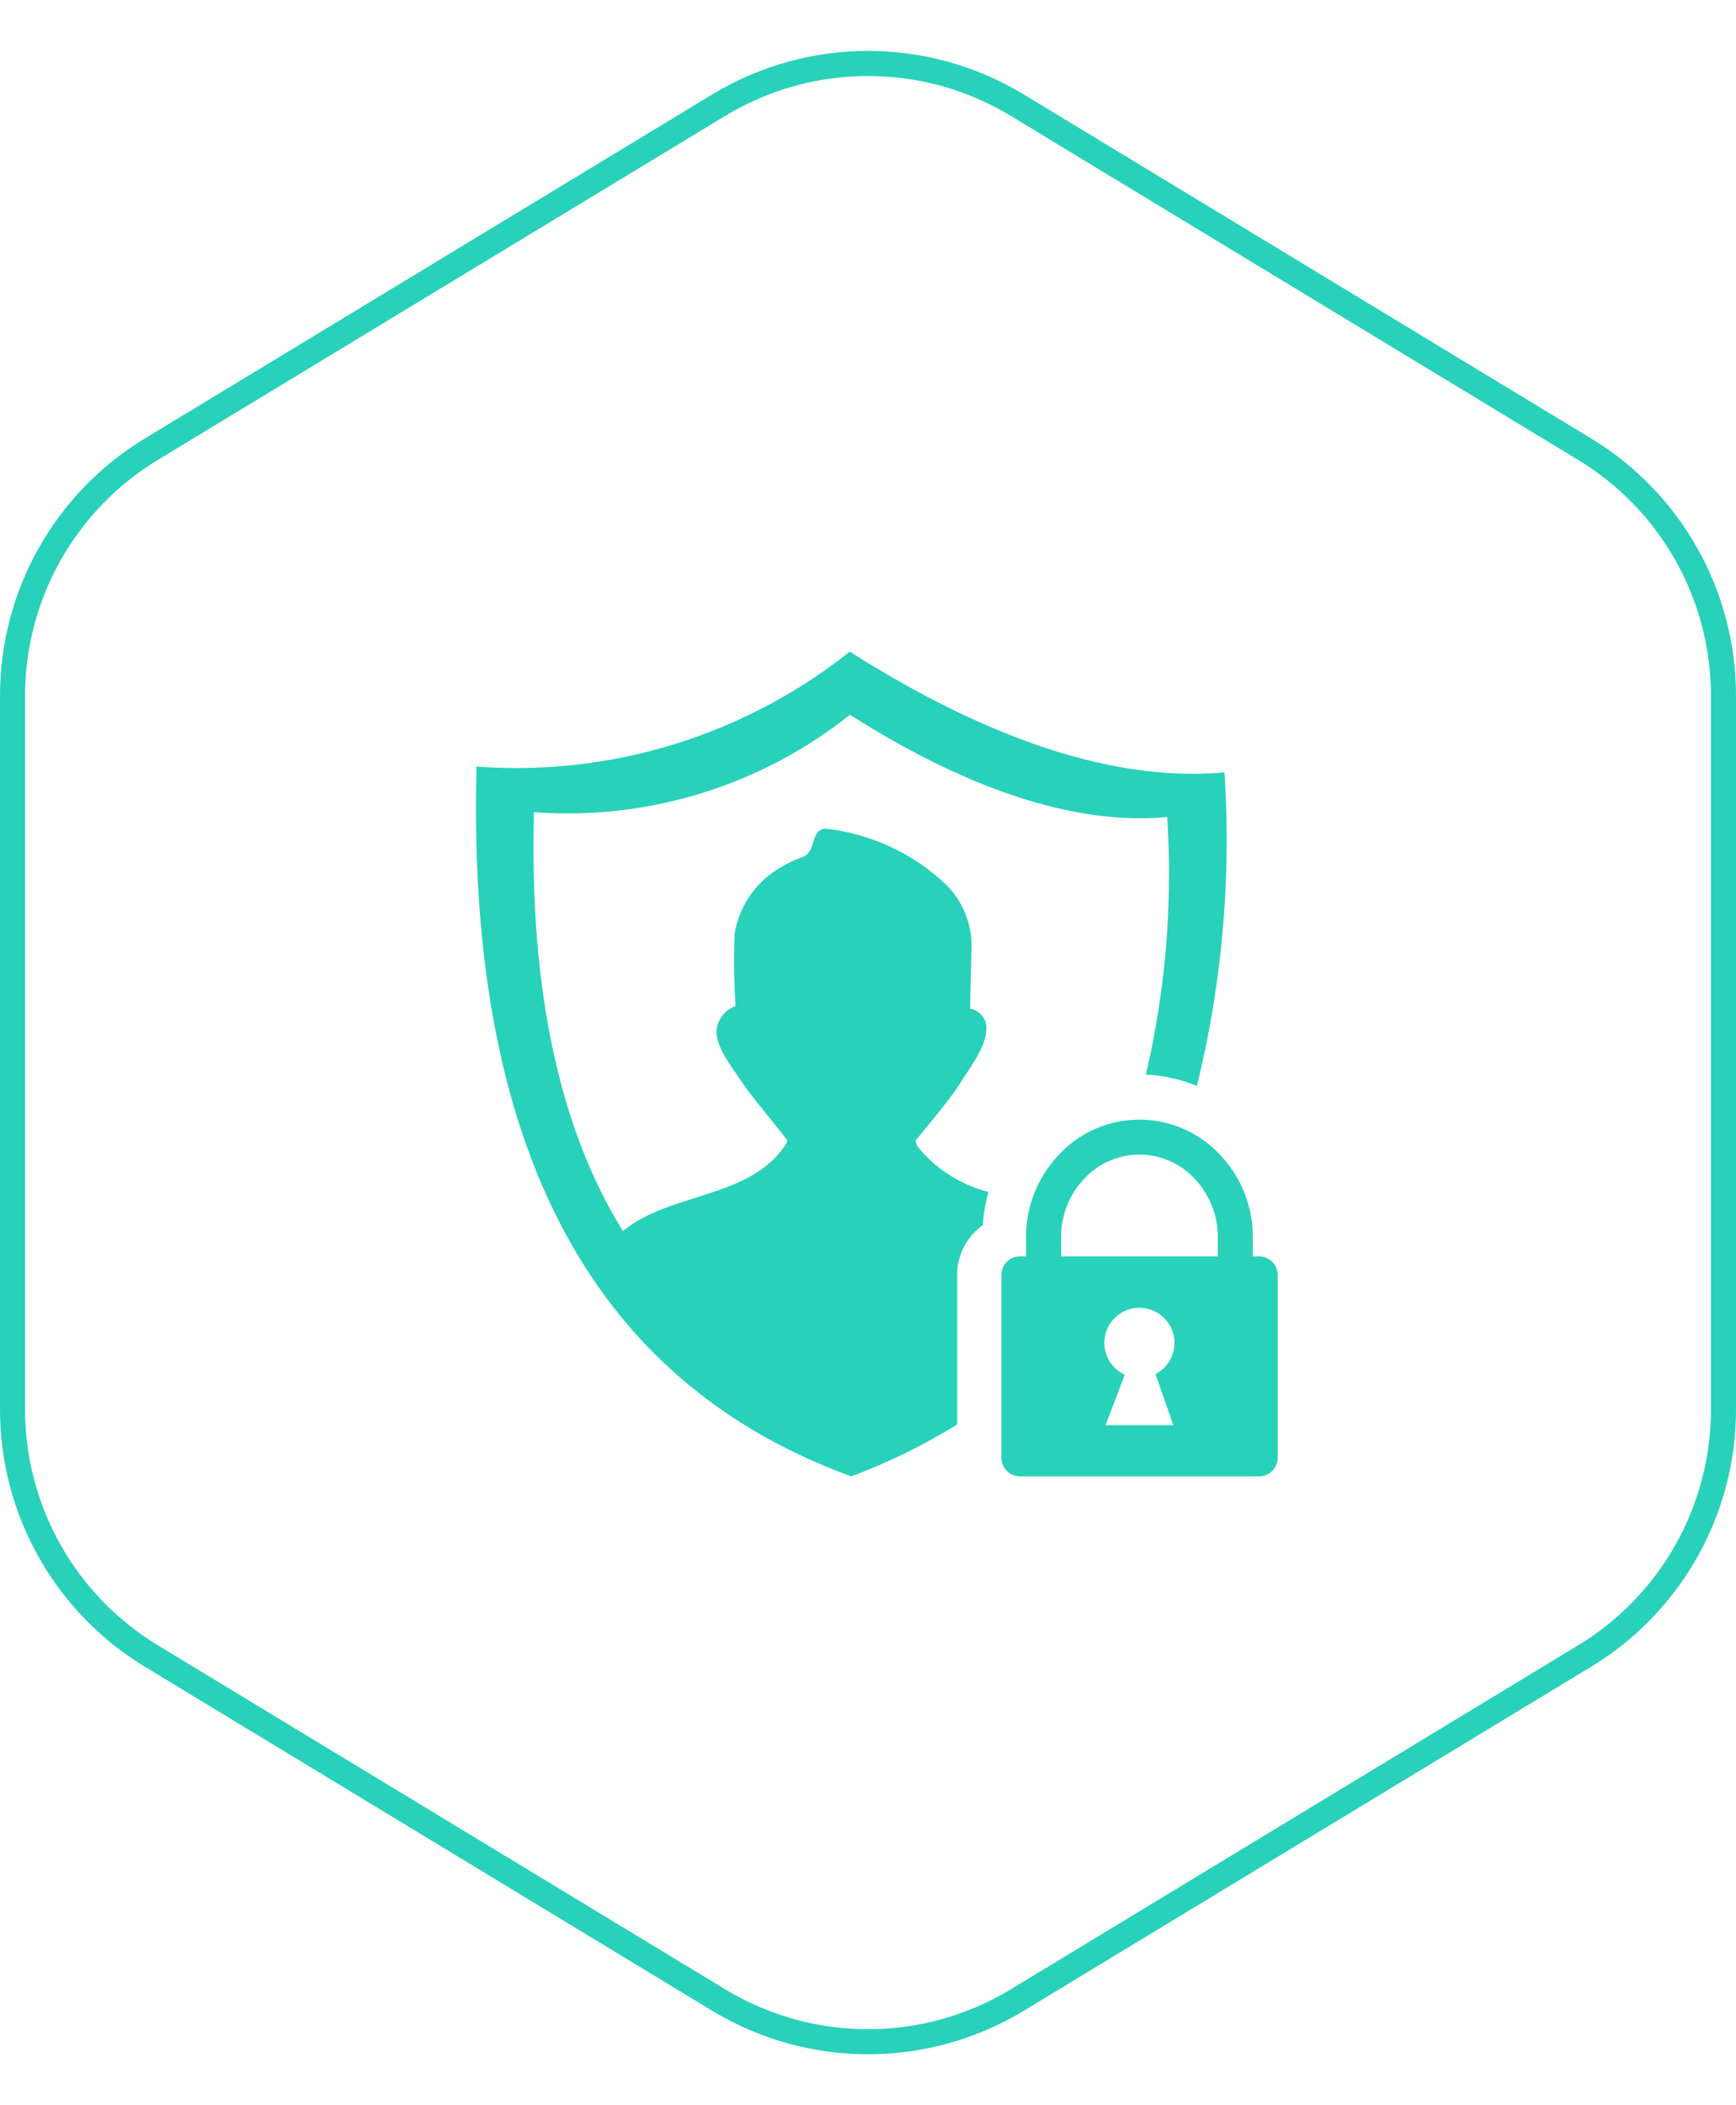 <svg xmlns="http://www.w3.org/2000/svg" width="69.3" height="84" viewBox="0 0 69.3 84">
  <g id="icon-15" transform="translate(-781.351 -601)">
    <g id="Polygon_27" data-name="Polygon 27" transform="translate(781.351 685) rotate(-90)" fill="none">
      <path d="M56.241,0A12,12,0,0,1,66.5,5.78L80.231,28.43a12,12,0,0,1,0,12.439L66.5,63.52A12,12,0,0,1,56.241,69.3H27.759A12,12,0,0,1,17.5,63.52L3.769,40.87a12,12,0,0,1,0-12.439L17.5,5.78A12,12,0,0,1,27.759,0Z" stroke="none"/>
      <path d="M 27.759 1 C 25.872 1 24.005 1.49 22.361 2.416 C 20.716 3.342 19.33 4.685 18.352 6.299 L 4.625 28.949 C 3.583 30.668 3.032 32.64 3.032 34.65 C 3.032 36.66 3.583 38.632 4.625 40.351 L 18.352 63.001 C 19.33 64.615 20.716 65.958 22.361 66.884 C 24.005 67.81 25.872 68.3 27.759 68.3 L 56.241 68.3 C 58.128 68.3 59.995 67.81 61.639 66.884 C 63.284 65.958 64.67 64.615 65.648 63.001 L 79.375 40.351 C 80.417 38.632 80.968 36.66 80.968 34.65 C 80.968 32.64 80.417 30.668 79.375 28.949 L 65.648 6.299 C 64.67 4.685 63.284 3.342 61.639 2.416 C 59.995 1.49 58.128 1 56.241 1 L 27.759 1 M 27.759 0 L 56.241 0 C 60.437 0 64.328 2.192 66.503 5.78 L 80.231 28.43 C 82.547 32.253 82.547 37.047 80.231 40.87 L 66.503 63.52 C 64.328 67.108 60.437 69.3 56.241 69.3 L 27.759 69.3 C 23.563 69.3 19.672 67.108 17.497 63.52 L 3.769 40.87 C 1.453 37.047 1.453 32.253 3.769 28.43 L 17.497 5.78 C 19.672 2.192 23.563 0 27.759 0 Z" stroke="none" fill="#28d1ba"/>
    </g>
    <path id="privacy" d="M14.918,0C20.5,3.539,25.546,5.214,29.876,4.818a41.029,41.029,0,0,1-1.1,12.511,6.088,6.088,0,0,0-2.037-.45A35.129,35.129,0,0,0,27.589,6.6c-3.665.335-7.936-1.082-12.662-4.079A18.1,18.1,0,0,1,2.313,6.406C2.122,13.673,3.4,19.145,5.866,23.125c1.824-1.525,4.929-1.295,6.4-3.317.106-.156.155-.24.154-.309,0-.036-1.6-1.992-1.739-2.22-.376-.6-1.08-1.409-1.08-2.109a1.13,1.13,0,0,1,.758-1.026c-.035-.592-.058-1.193-.058-1.789,0-.351.006-.707.019-1.056a2.483,2.483,0,0,1,.119-.531,3.761,3.761,0,0,1,1.679-2.132,4.694,4.694,0,0,1,.912-.435c.576-.21.3-1.12.929-1.134a8.287,8.287,0,0,1,4.854,2.28,3.446,3.446,0,0,1,.968,2.308l-.06,2.588a.849.849,0,0,1,.621.532c.2.817-.645,1.833-1.04,2.483-.363.6-1.752,2.235-1.753,2.249a.519.519,0,0,0,.125.3,5.323,5.323,0,0,0,2.782,1.751,6.531,6.531,0,0,0-.227,1.333,2.345,2.345,0,0,0-.315.264l-.006.006a2.387,2.387,0,0,0-.7,1.687v5.988a23.944,23.944,0,0,1-4.229,2.073C5.312,29.383-.405,20.74.019,4.586A21.384,21.384,0,0,0,14.918,0Zm6.79,24.131h.249v-.768a4.767,4.767,0,0,1,1.32-3.3,4.395,4.395,0,0,1,6.41,0,4.764,4.764,0,0,1,1.321,3.3v.768h.249A.741.741,0,0,1,32,24.87v7.3a.741.741,0,0,1-.738.739h-9.55a.74.74,0,0,1-.738-.739v-7.3A.74.74,0,0,1,21.708,24.131Zm4.19,4.722-.769,2.014h2.707l-.712-2.041a1.4,1.4,0,1,0-1.227.028Zm-2.543-4.722H29.61v-.768a3.366,3.366,0,0,0-.927-2.335,3.007,3.007,0,0,0-4.4,0,3.364,3.364,0,0,0-.928,2.335v.768Z" transform="translate(800.354 627)" fill="#28d1ba" fill-rule="evenodd"/>
  </g>
</svg>
